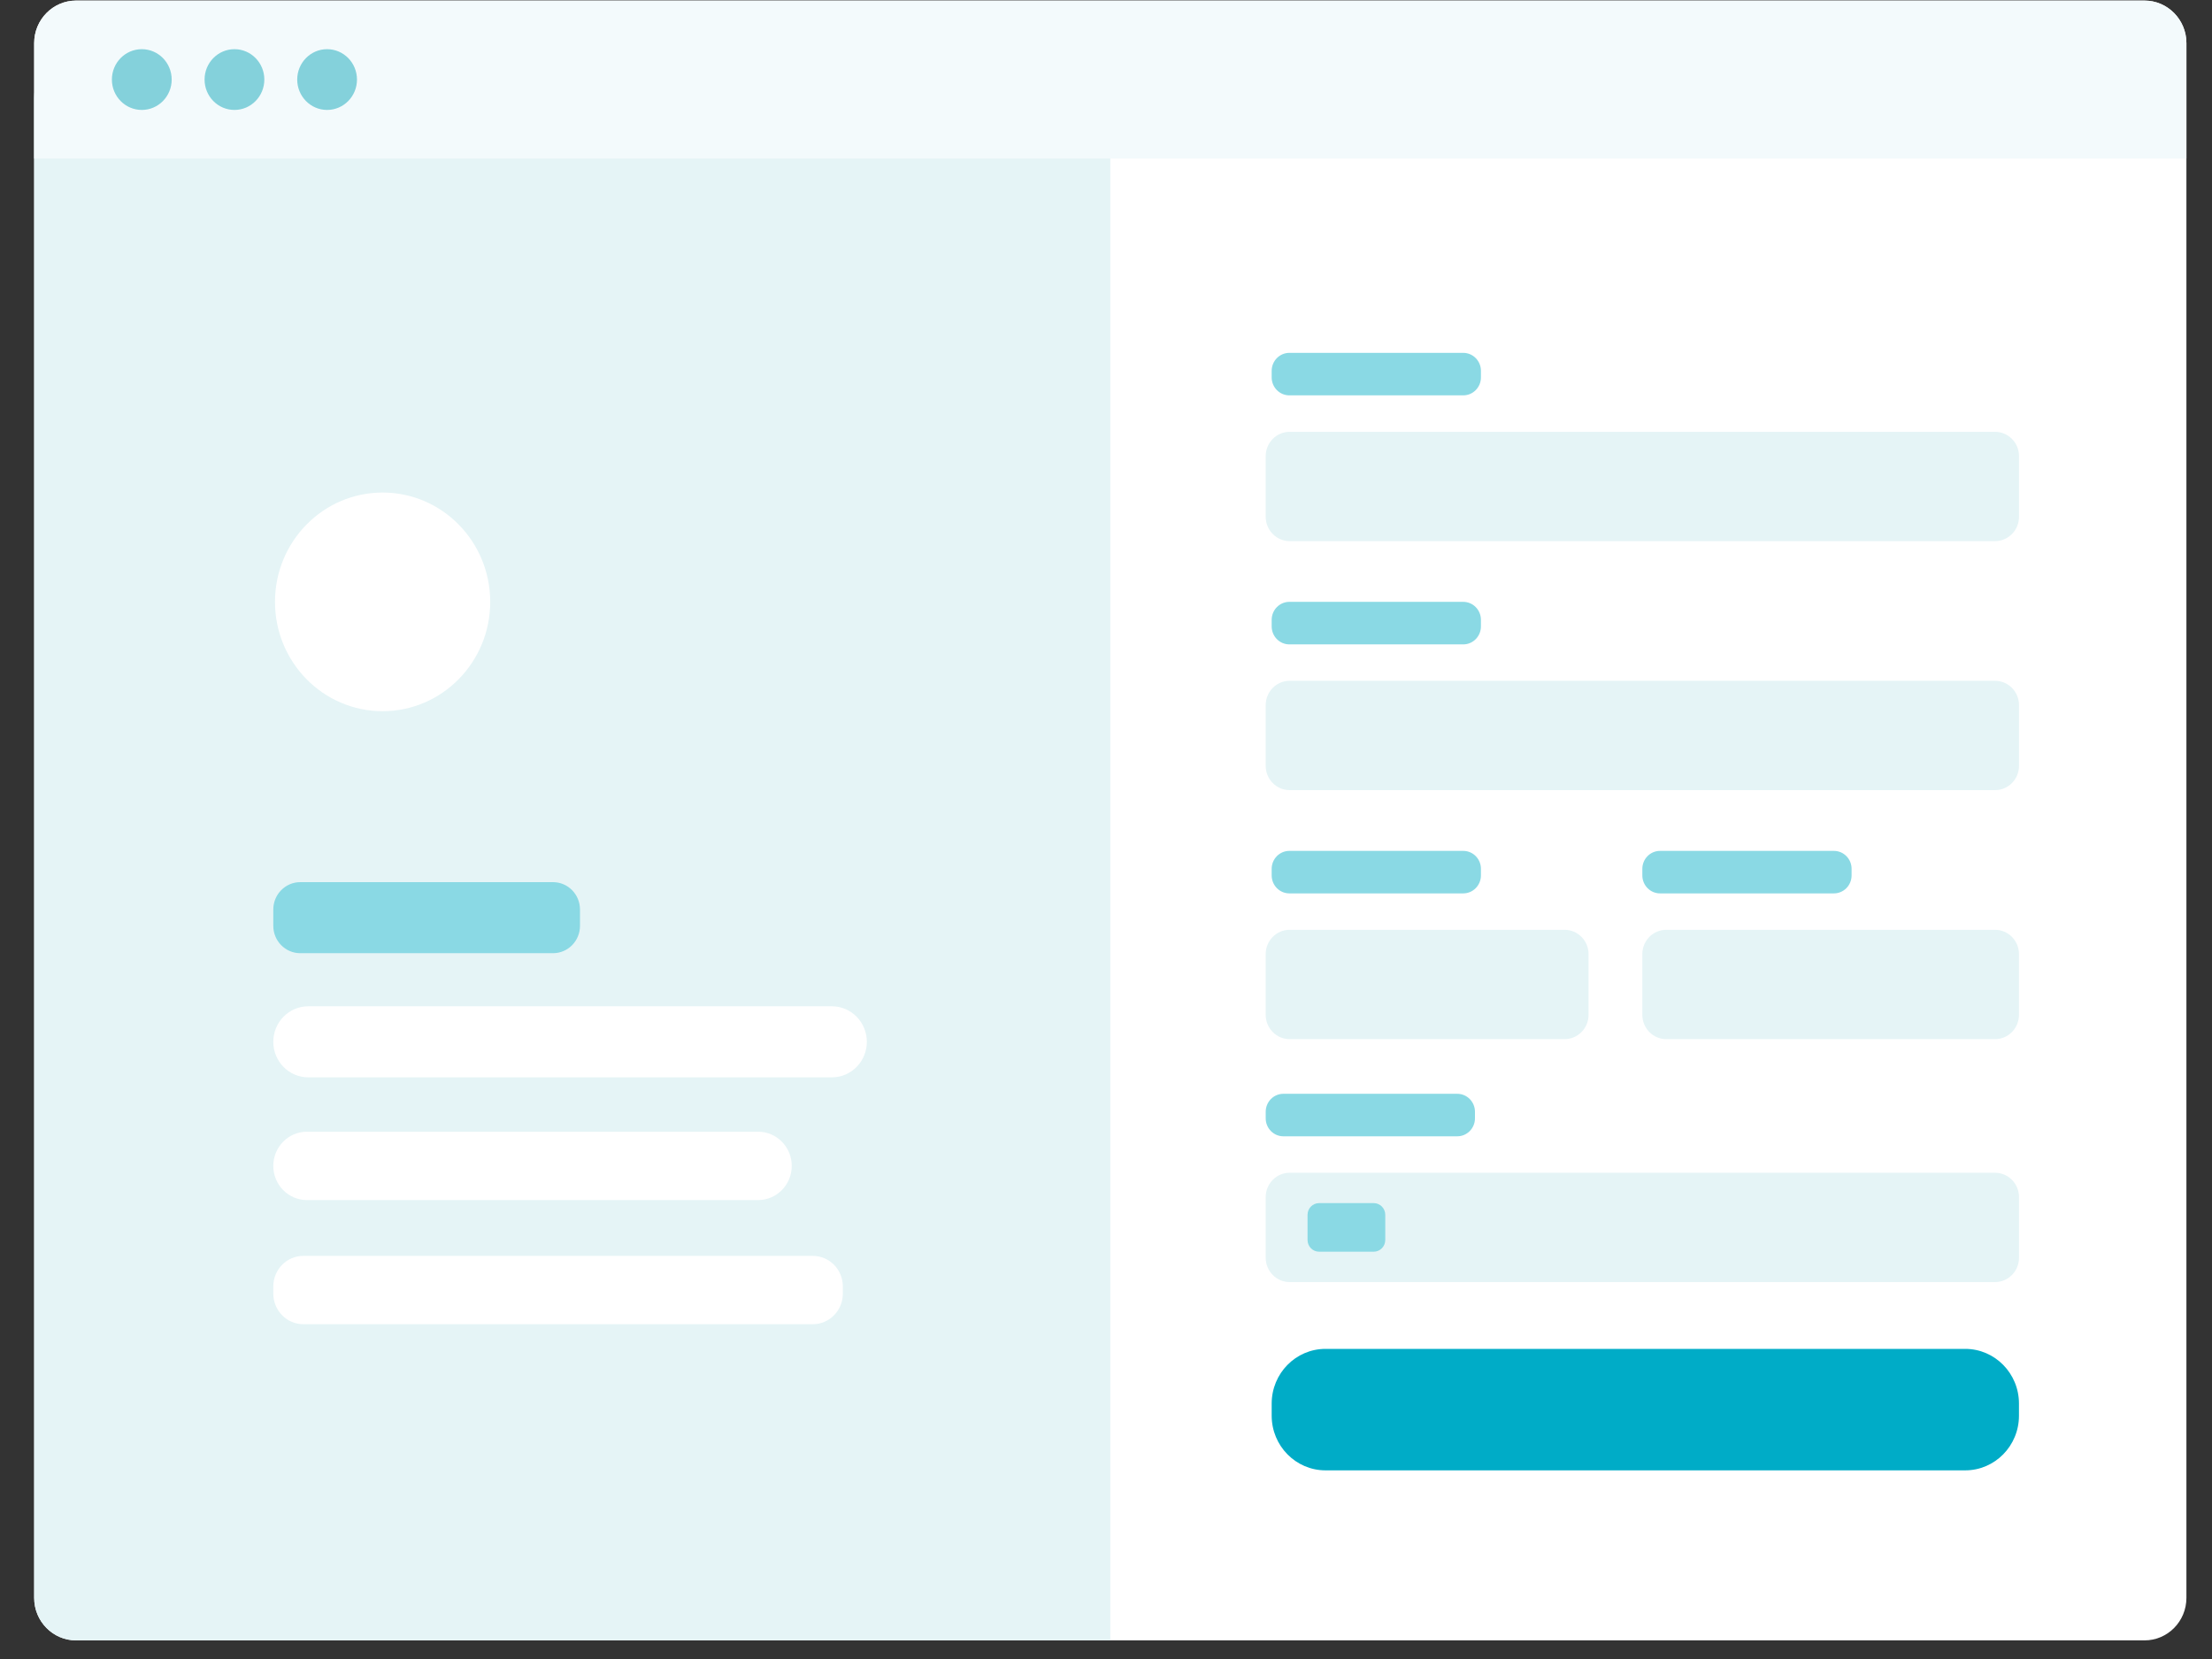 <svg width="60" height="45" viewBox="0 0 60 45" fill="none" xmlns="http://www.w3.org/2000/svg">
<rect x="0" y="0" width="60" height="45" fill="#333333" stroke="none"/>
<path d="M58.17 0.016H2.062C1.435 0.016 0.927 0.533 0.927 1.17V43.342C0.927 43.979 1.435 44.495 2.062 44.495H58.17C58.797 44.495 59.306 43.979 59.306 43.342V1.17C59.306 0.533 58.797 0.016 58.17 0.016Z" fill="white"/>
<path d="M2.062 1.499H28.981C29.607 1.499 30.116 2.016 30.116 2.652V44.495H2.062C1.436 44.495 0.927 43.978 0.927 43.342V2.652C0.927 2.016 1.436 1.499 2.062 1.499Z" fill="#E5F4F6"/>
<path d="M54.114 11.713H34.982C34.623 11.713 34.332 12.008 34.332 12.373V14.017C34.332 14.382 34.623 14.678 34.982 14.678H54.114C54.474 14.678 54.765 14.382 54.765 14.017V12.373C54.765 12.008 54.474 11.713 54.114 11.713Z" fill="#E5F4F6"/>
<path d="M42.44 25.221H34.981C34.622 25.221 34.332 25.516 34.332 25.88V27.527C34.332 27.891 34.622 28.186 34.981 28.186H42.44C42.798 28.186 43.089 27.891 43.089 27.527V25.88C43.089 25.516 42.798 25.221 42.44 25.221Z" fill="#E5F4F6"/>
<path d="M54.115 25.221H45.197C44.838 25.221 44.548 25.516 44.548 25.88V27.527C44.548 27.891 44.838 28.186 45.197 28.186H54.115C54.474 28.186 54.764 27.891 54.764 27.527V25.88C54.764 25.516 54.474 25.221 54.115 25.221Z" fill="#E5F4F6"/>
<path d="M54.116 18.467H34.981C34.622 18.467 34.332 18.762 34.332 19.126V20.773C34.332 21.137 34.622 21.432 34.981 21.432H54.116C54.474 21.432 54.765 21.137 54.765 20.773V19.126C54.765 18.762 54.474 18.467 54.116 18.467Z" fill="#E5F4F6"/>
<path d="M54.114 31.811H34.982C34.623 31.811 34.332 32.106 34.332 32.471V34.115C34.332 34.48 34.623 34.776 34.982 34.776H54.114C54.474 34.776 54.765 34.48 54.765 34.115V32.471C54.765 32.106 54.474 31.811 54.114 31.811Z" fill="#E5F4F6"/>
<path d="M53.305 36.588H35.954C35.148 36.588 34.494 37.252 34.494 38.071V38.4C34.494 39.219 35.148 39.883 35.954 39.883H53.305C54.111 39.883 54.764 39.219 54.764 38.4V38.071C54.764 37.252 54.111 36.588 53.305 36.588Z" fill="#00ACC7"/>
<path d="M37.262 32.634H35.78C35.607 32.634 35.467 32.777 35.467 32.952V33.634C35.467 33.81 35.607 33.952 35.78 33.952H37.262C37.435 33.952 37.575 33.81 37.575 33.634V32.952C37.575 32.777 37.435 32.634 37.262 32.634Z" fill="#8AD9E4"/>
<path d="M39.69 9.571H34.974C34.709 9.571 34.494 9.79 34.494 10.059V10.237C34.494 10.506 34.709 10.724 34.974 10.724H39.69C39.955 10.724 40.17 10.506 40.17 10.237V10.059C40.17 9.79 39.955 9.571 39.69 9.571Z" fill="#8AD9E4"/>
<path d="M39.69 16.325H34.974C34.709 16.325 34.494 16.544 34.494 16.813V16.991C34.494 17.26 34.709 17.479 34.974 17.479H39.69C39.955 17.479 40.17 17.26 40.17 16.991V16.813C40.17 16.544 39.955 16.325 39.69 16.325Z" fill="#8AD9E4"/>
<path d="M39.69 23.08H34.974C34.709 23.08 34.494 23.298 34.494 23.567V23.745C34.494 24.015 34.709 24.233 34.974 24.233H39.69C39.955 24.233 40.17 24.015 40.17 23.745V23.567C40.17 23.298 39.955 23.08 39.69 23.08Z" fill="#8AD9E4"/>
<path d="M49.744 23.08H45.028C44.763 23.08 44.548 23.298 44.548 23.567V23.745C44.548 24.015 44.763 24.233 45.028 24.233H49.744C50.009 24.233 50.224 24.015 50.224 23.745V23.567C50.224 23.298 50.009 23.08 49.744 23.08Z" fill="#8AD9E4"/>
<path d="M39.528 29.669H34.812C34.547 29.669 34.332 29.887 34.332 30.157V30.335C34.332 30.604 34.547 30.822 34.812 30.822H39.528C39.793 30.822 40.008 30.604 40.008 30.335V30.157C40.008 29.887 39.793 29.669 39.528 29.669Z" fill="#8AD9E4"/>
<path d="M20.563 30.697H8.326C7.822 30.697 7.413 31.112 7.413 31.625C7.413 32.137 7.822 32.552 8.326 32.552H20.563C21.067 32.552 21.476 32.137 21.476 31.625C21.476 31.112 21.067 30.697 20.563 30.697Z" fill="white"/>
<path d="M22.045 34.065H8.23C7.779 34.065 7.413 34.436 7.413 34.895V35.089C7.413 35.548 7.779 35.919 8.23 35.919H22.045C22.497 35.919 22.862 35.548 22.862 35.089V34.895C22.862 34.436 22.497 34.065 22.045 34.065Z" fill="white"/>
<path d="M22.564 27.295H8.362C7.838 27.295 7.413 27.727 7.413 28.259C7.413 28.791 7.838 29.223 8.362 29.223H22.564C23.088 29.223 23.513 28.791 23.513 28.259C23.513 27.727 23.088 27.295 22.564 27.295Z" fill="white"/>
<path d="M15.001 23.928H8.144C7.741 23.928 7.413 24.261 7.413 24.671V25.113C7.413 25.523 7.741 25.855 8.144 25.855H15.001C15.405 25.855 15.732 25.523 15.732 25.113V24.671C15.732 24.261 15.405 23.928 15.001 23.928Z" fill="#8AD9E4"/>
<path d="M10.378 19.291C11.99 19.291 13.297 17.963 13.297 16.326C13.297 14.688 11.99 13.36 10.378 13.36C8.766 13.36 7.459 14.688 7.459 16.326C7.459 17.963 8.766 19.291 10.378 19.291Z" fill="white"/>
<path d="M0.927 4.3V1.17C0.927 0.535 1.438 0.016 2.062 0.016H58.17C58.795 0.016 59.306 0.535 59.306 1.17V4.3H0.927Z" fill="#F3FAFC"/>
<path d="M3.846 2.982C4.294 2.982 4.657 2.613 4.657 2.158C4.657 1.703 4.294 1.334 3.846 1.334C3.398 1.334 3.035 1.703 3.035 2.158C3.035 2.613 3.398 2.982 3.846 2.982Z" fill="#84D1DB"/>
<path d="M6.36 2.982C6.807 2.982 7.17 2.613 7.17 2.158C7.17 1.703 6.807 1.334 6.36 1.334C5.912 1.334 5.549 1.703 5.549 2.158C5.549 2.613 5.912 2.982 6.36 2.982Z" fill="#84D1DB"/>
<path d="M8.872 2.982C9.32 2.982 9.683 2.613 9.683 2.158C9.683 1.703 9.32 1.334 8.872 1.334C8.425 1.334 8.062 1.703 8.062 2.158C8.062 2.613 8.425 2.982 8.872 2.982Z" fill="#84D1DB"/>
</svg>
